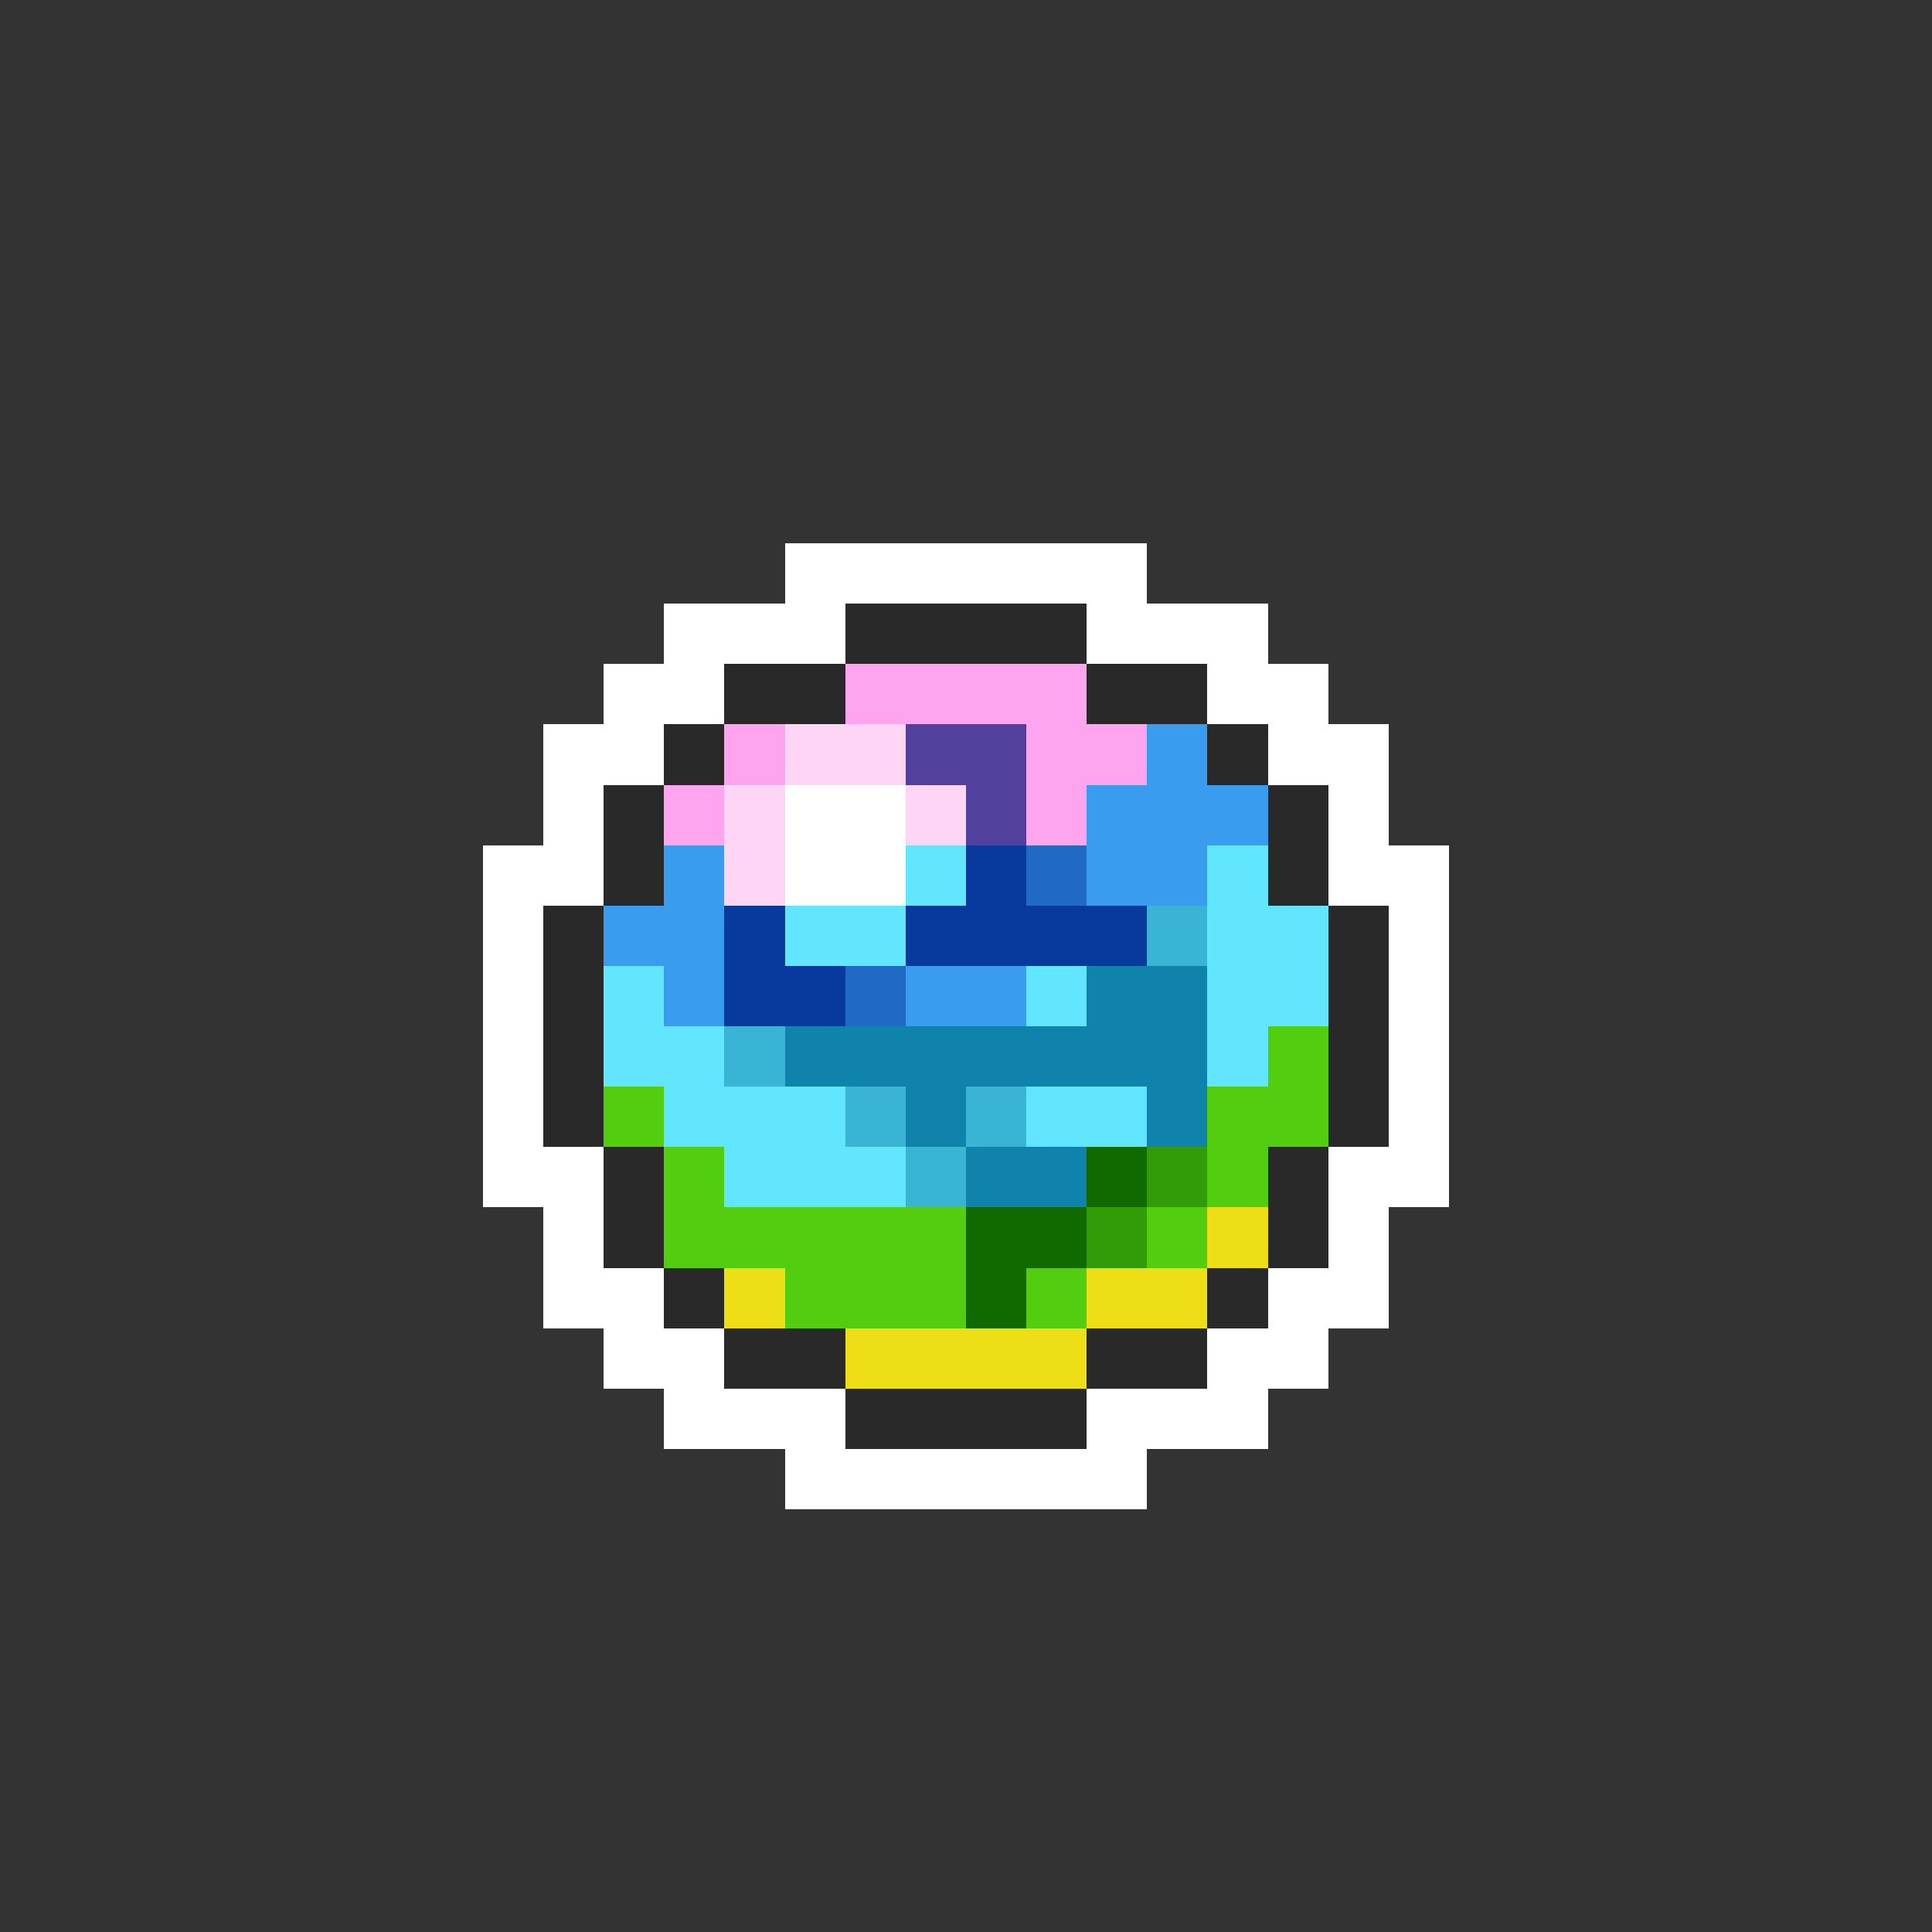 <svg xmlns="http://www.w3.org/2000/svg" viewBox="0 -0.5 32 32" shape-rendering="crispEdges">
<rect x="0" y="-0.5" width="32" height="32" fill="#333333" stroke="none"/>
<path stroke="#ffffff" d="M13 9h6M11 10h3M18 10h3M10 11h2M20 11h2M9 12h2M21 12h2M9 13h1M13 13h2M22 13h1M8 14h2M13 14h2M22 14h2M8 15h1M23 15h1M8 16h1M23 16h1M8 17h1M23 17h1M8 18h1M23 18h1M8 19h2M22 19h2M9 20h1M22 20h1M9 21h2M21 21h2M10 22h2M20 22h2M11 23h3M18 23h3M13 24h6" />
<path stroke="#292929" d="M14 10h4M12 11h2M18 11h2M11 12h1M20 12h1M10 13h1M21 13h1M10 14h1M21 14h1M9 15h1M22 15h1M9 16h1M22 16h1M9 17h1M22 17h1M9 18h1M22 18h1M10 19h1M21 19h1M10 20h1M21 20h1M11 21h1M20 21h1M12 22h2M18 22h2M14 23h4" />
<path stroke="#ffa4ee" d="M14 11h4M12 12h1M17 12h2M11 13h1M17 13h1" />
<path stroke="#ffd5f6" d="M13 12h2M12 13h1M15 13h1M12 14h1" />
<path stroke="#52419c" d="M15 12h2M16 13h1" />
<path stroke="#399cee" d="M19 12h1M18 13h3M11 14h1M18 14h2M10 15h2M11 16h1M15 16h2" />
<path stroke="#62e6ff" d="M15 14h1M20 14h1M13 15h2M20 15h2M10 16h1M17 16h1M20 16h2M10 17h2M20 17h1M11 18h3M17 18h2M12 19h3" />
<path stroke="#08399c" d="M16 14h1M12 15h1M15 15h4M12 16h2" />
<path stroke="#206ac5" d="M17 14h1M14 16h1" />
<path stroke="#39b4d5" d="M19 15h1M12 17h1M14 18h1M16 18h1M15 19h1" />
<path stroke="#1083ac" d="M18 16h2M13 17h7M15 18h1M19 18h1M16 19h2" />
<path stroke="#52cd10" d="M21 17h1M10 18h1M20 18h2M11 19h1M20 19h1M11 20h5M19 20h1M13 21h3M17 21h1" />
<path stroke="#106a00" d="M18 19h1M16 20h2M16 21h1" />
<path stroke="#319c08" d="M19 19h1M18 20h1" />
<path stroke="#eede18" d="M20 20h1M12 21h1M18 21h2M14 22h4" />
</svg>